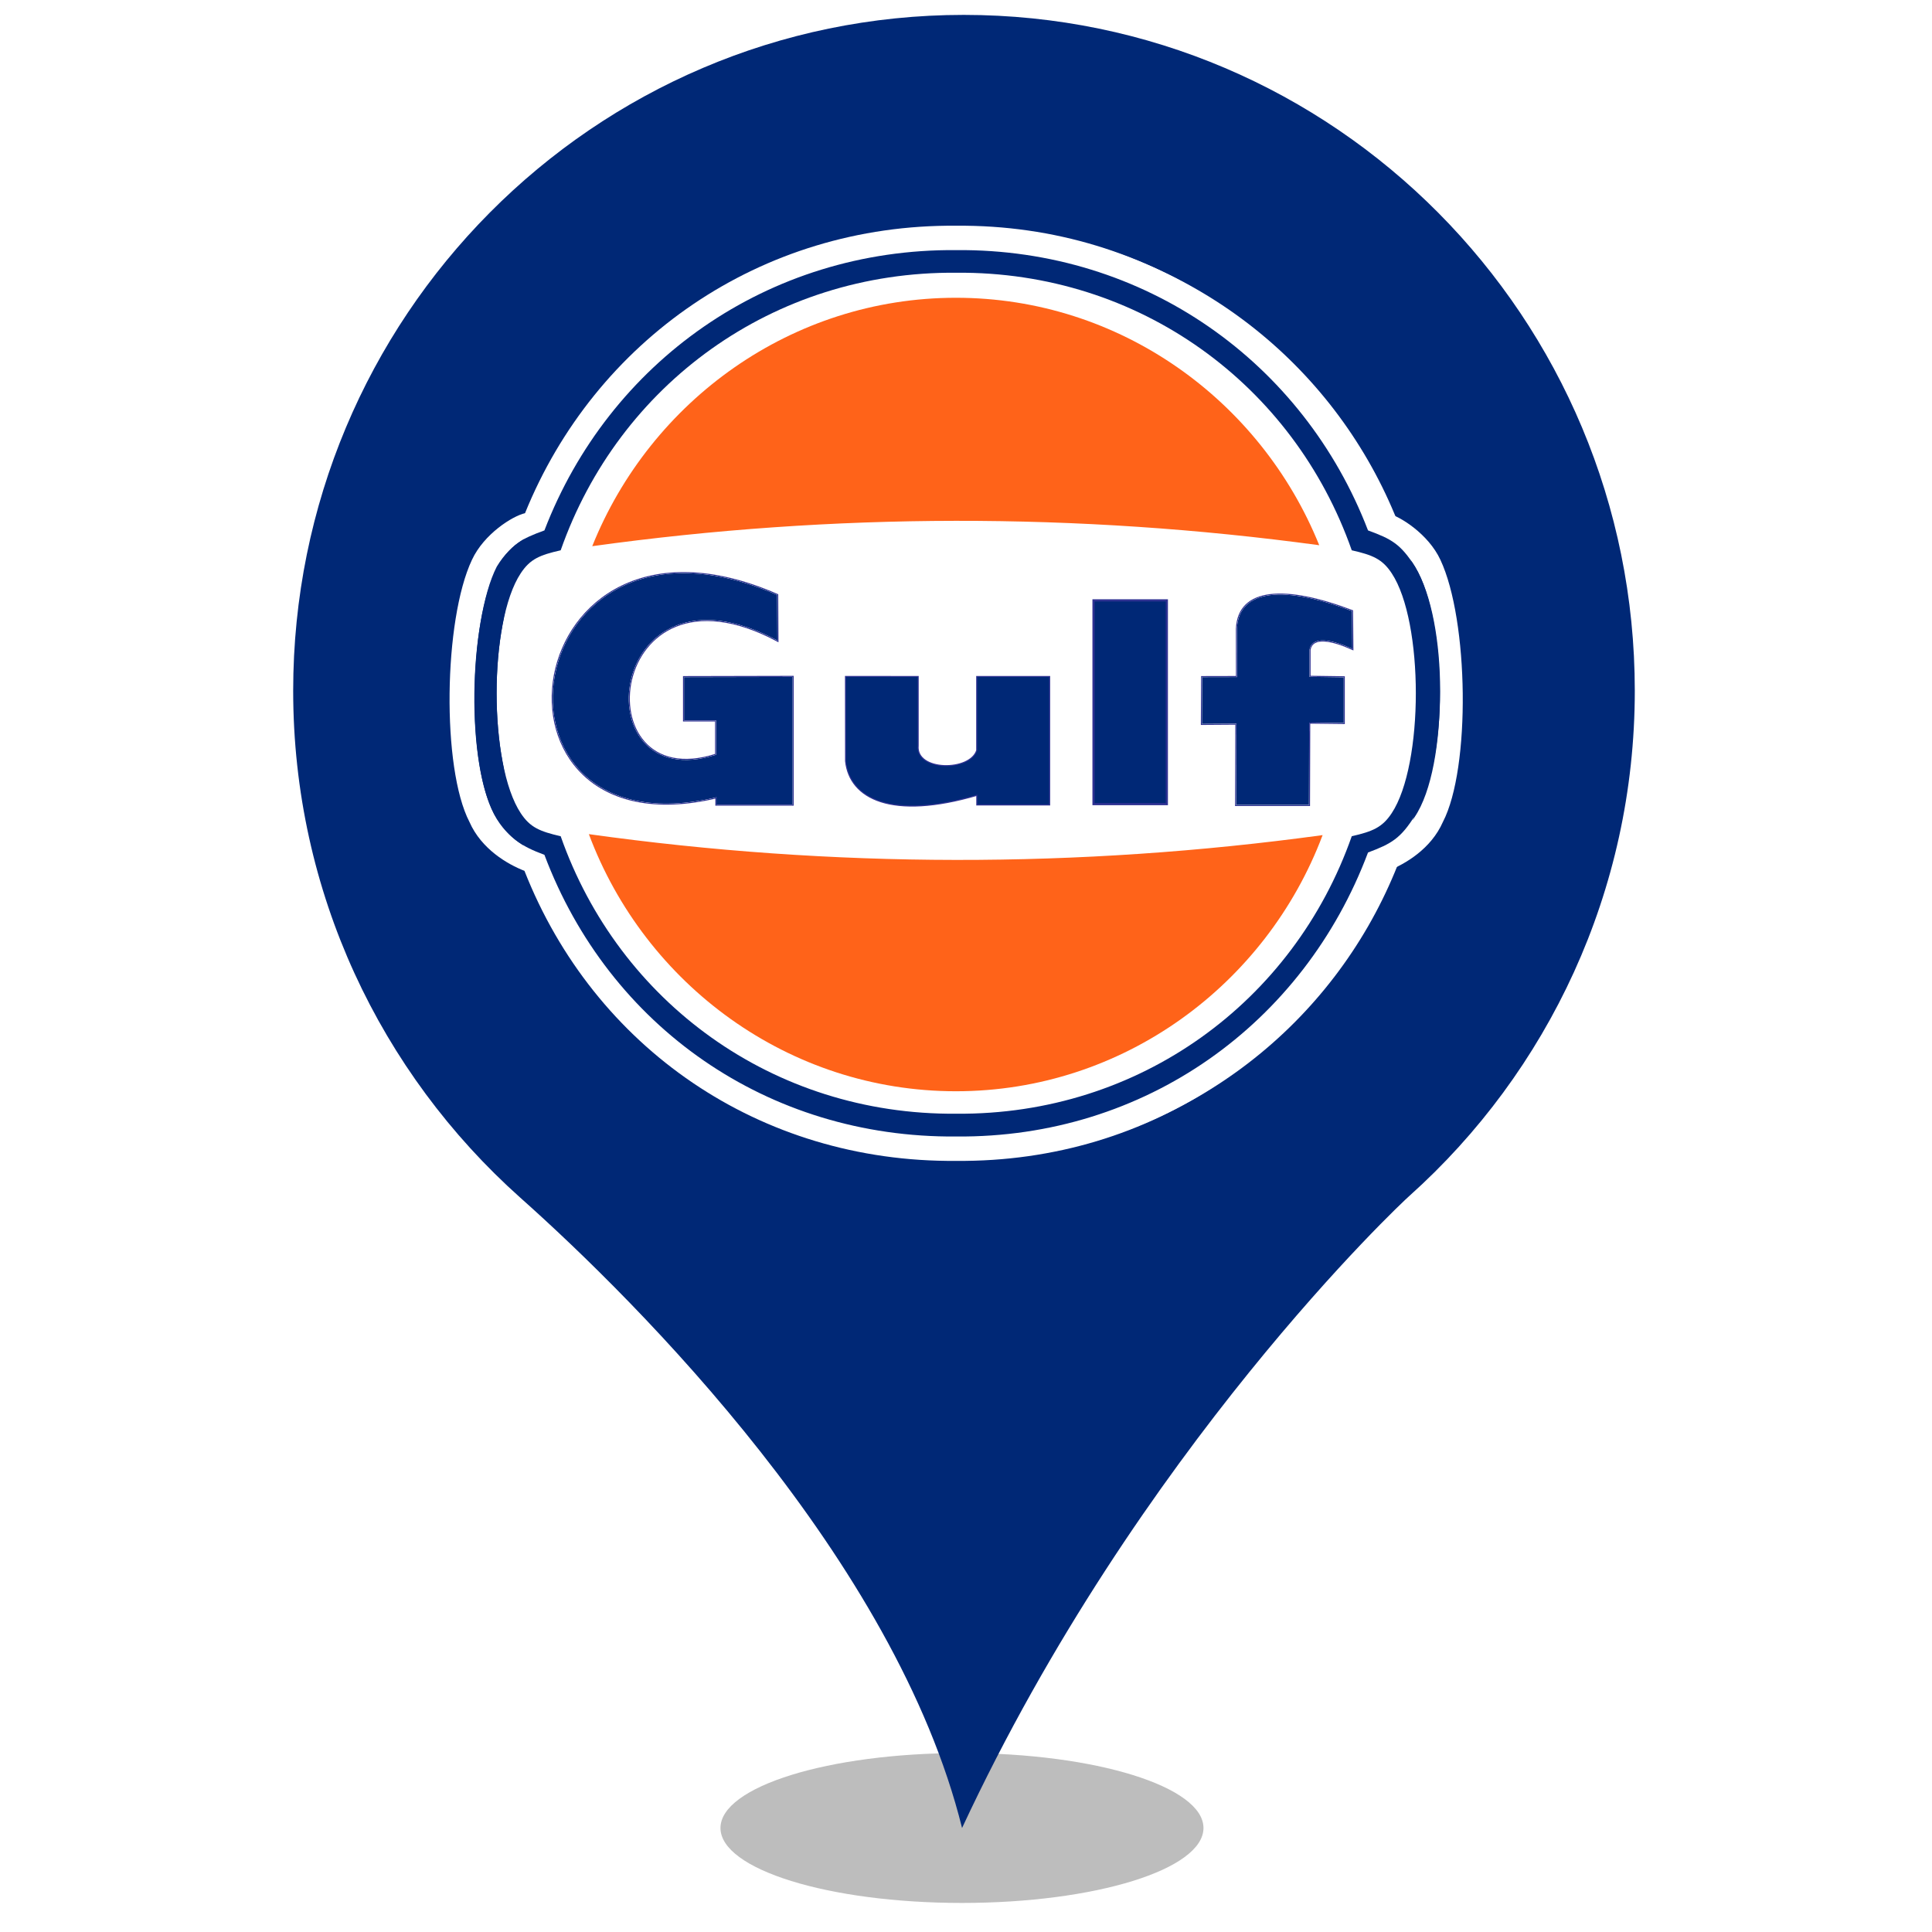 <?xml version="1.0" encoding="UTF-8" standalone="no"?><!-- Generator: Gravit.io --><svg xmlns="http://www.w3.org/2000/svg" xmlns:xlink="http://www.w3.org/1999/xlink" style="isolation:isolate" viewBox="0 0 24 24" width="24pt" height="24pt"><defs><clipPath id="_clipPath_J1tJIOhM5a1lJPYyf0YTh6ucqwCwq6xA"><rect width="24" height="24"/></clipPath></defs><g clip-path="url(#_clipPath_J1tJIOhM5a1lJPYyf0YTh6ucqwCwq6xA)"><clipPath id="_clipPath_5RCLwNIDUo25y1FkiMAwmN7kgXucHfzF"><rect x="2.769" y="0" width="18.462" height="24" transform="matrix(1,0,0,1,0,0)" fill="rgb(255,255,255)"/></clipPath><g clip-path="url(#_clipPath_5RCLwNIDUo25y1FkiMAwmN7kgXucHfzF)"><g><g><g filter="url(#zZsiyQjCm0Ji0jeYk1CpdK8VQfn69jL3)"><ellipse vector-effect="non-scaling-stroke" cx="11.95" cy="22.708" rx="3" ry="0.931" fill="rgb(162,162,162)" fill-opacity="0.7"/></g><defs><filter id="zZsiyQjCm0Ji0jeYk1CpdK8VQfn69jL3" x="-200%" y="-200%" width="400%" height="400%" filterUnits="objectBoundingBox" color-interpolation-filters="sRGB"><feGaussianBlur xmlns="http://www.w3.org/2000/svg" stdDeviation="4.294"/></filter></defs><g filter="url(#bxWDnG2zHpHmNvbH3ereXpQAfbZVyTCK)"><path d=" M 3.642 8.581 C 3.642 3.941 7.374 0.185 11.972 0.185 C 16.576 0.185 20.308 3.941 20.308 8.581 C 20.308 11.072 19.226 13.317 17.509 14.855 C 17.414 14.937 14.142 18.006 11.951 22.708 C 11.126 19.38 7.929 16.182 6.461 14.876 C 4.731 13.331 3.642 11.086 3.642 8.581 Z " fill="rgb(0,40,118)"/></g><defs><filter id="bxWDnG2zHpHmNvbH3ereXpQAfbZVyTCK" x="-200%" y="-200%" width="400%" height="400%" filterUnits="objectBoundingBox" color-interpolation-filters="sRGB"><feGaussianBlur xmlns="http://www.w3.org/2000/svg" stdDeviation="0"/></filter></defs></g><circle vector-effect="non-scaling-stroke" cx="11.954" cy="8.631" r="6.231" fill="rgb(0,40,118)"/><circle vector-effect="non-scaling-stroke" cx="11.977" cy="8.614" r="5.792" fill="rgb(255,255,255)"/><g><g><path d=" M 11.878 2.804 C 9.442 2.783 7.389 4.234 6.522 6.375 C 6.367 6.41 6.012 6.633 5.863 6.954 C 5.51 7.701 5.485 9.544 5.832 10.211 C 5.98 10.548 6.305 10.736 6.515 10.818 C 7.379 13.013 9.436 14.442 11.878 14.421 C 14.32 14.442 16.377 13.013 17.241 10.818 C 17.451 10.736 17.776 10.548 17.924 10.211 C 18.271 9.544 18.245 7.701 17.893 6.954 C 17.744 6.633 17.388 6.41 17.234 6.375 C 16.366 4.234 14.314 2.783 11.878 2.804 Z  M 11.878 14.123 C 9.522 14.142 7.556 12.718 6.761 10.622 C 6.61 10.562 6.354 10.469 6.171 10.174 C 5.779 9.541 5.828 7.708 6.171 7.039 C 6.358 6.729 6.603 6.637 6.759 6.597 C 7.559 4.512 9.53 3.081 11.878 3.101 C 14.226 3.081 16.196 4.512 16.996 6.597 C 17.153 6.637 17.394 6.727 17.579 7.041 C 17.978 7.704 18.002 9.514 17.573 10.15 C 17.39 10.453 17.145 10.538 16.994 10.591 C 16.2 12.687 14.234 14.142 11.878 14.123 Z " fill-rule="evenodd" fill="rgb(255,255,255)"/><path d=" M 11.879 13.835 C 9.6 13.854 7.686 12.442 6.965 10.388 C 6.705 10.328 6.586 10.279 6.469 10.102 C 6.069 9.498 6.069 7.725 6.469 7.121 C 6.586 6.944 6.705 6.895 6.965 6.836 C 7.686 4.781 9.6 3.369 11.879 3.388 C 14.157 3.369 16.071 4.781 16.792 6.836 C 17.052 6.895 17.171 6.944 17.288 7.121 C 17.688 7.725 17.688 9.498 17.288 10.102 C 17.171 10.279 17.052 10.328 16.792 10.388 C 16.071 12.442 14.157 13.854 11.879 13.835 Z " fill-rule="evenodd" fill="rgb(255,255,255)"/><path d=" M 9.657 7.956 L 9.654 7.391 C 6.394 5.97 5.803 10.635 8.9 9.904 L 8.9 9.995 L 9.846 9.995 L 9.846 8.409 L 8.498 8.412 L 8.498 8.949 L 8.896 8.949 L 8.896 9.376 C 7.206 9.919 7.512 6.814 9.657 7.956 Z " fill-rule="evenodd" fill="rgb(0,40,118)"/><clipPath id="_clipPath_oWzfU3Sj52mr0UjRadhOlxSctZACQIuB"><path d=" M -34.154 -48 L 39.692 -48 L 39.692 48 L -34.154 48 L -34.154 -48 Z  M 9.657 7.956 L 9.654 7.391 C 6.394 5.97 5.803 10.635 8.9 9.904 L 8.9 9.995 L 9.846 9.995 L 9.846 8.409 L 8.498 8.412 L 8.498 8.949 L 8.896 8.949 L 8.896 9.376 C 7.206 9.919 7.512 6.814 9.657 7.956 L 9.657 7.956 L 9.657 7.956 Z " fill-rule="evenodd" fill="rgb(255,255,255)"/></clipPath><g clip-path="url(#_clipPath_oWzfU3Sj52mr0UjRadhOlxSctZACQIuB)"><mask id="_mask_deDlVofkg6vROf4wo2FlTUHesq3VhwT6" x="-200%" y="-200%" width="400%" height="400%"><rect x="-200%" y="-200%" width="400%" height="400%" style="fill:white;"/><path d=" M 9.657 7.956 L 9.654 7.391 C 6.394 5.97 5.803 10.635 8.9 9.904 L 8.9 9.995 L 9.846 9.995 L 9.846 8.409 L 8.498 8.412 L 8.498 8.949 L 8.896 8.949 L 8.896 9.376 C 7.206 9.919 7.512 6.814 9.657 7.956 L 9.657 7.956 Z " fill="black" stroke="none"/></mask><path d=" M 9.657 7.956 L 9.654 7.391 C 6.394 5.97 5.803 10.635 8.9 9.904 L 8.9 9.995 L 9.846 9.995 L 9.846 8.409 L 8.498 8.412 L 8.498 8.949 L 8.896 8.949 L 8.896 9.376 C 7.206 9.919 7.512 6.814 9.657 7.956 L 9.657 7.956 Z " fill="none"/><path d=" M 9.657 7.956 L 9.654 7.391 C 6.394 5.97 5.803 10.635 8.9 9.904 L 8.9 9.995 L 9.846 9.995 L 9.846 8.409 L 8.498 8.412 L 8.498 8.949 L 8.896 8.949 L 8.896 9.376 C 7.206 9.919 7.512 6.814 9.657 7.956 L 9.657 7.956 Z " fill="none" mask="url(#_mask_deDlVofkg6vROf4wo2FlTUHesq3VhwT6)" vector-effect="non-scaling-stroke" stroke-width="0.027" stroke="rgb(46,49,146)" stroke-opacity="100" stroke-linejoin="miter" stroke-linecap="butt" stroke-miterlimit="2.613"/></g><path d=" M 9.657 7.956 L 9.654 7.391 C 6.394 5.97 5.803 10.635 8.9 9.904 L 8.9 9.995 L 9.846 9.995 L 9.846 8.409 L 8.498 8.412 L 8.498 8.949 L 8.896 8.949 L 8.896 9.376 C 7.206 9.919 7.512 6.814 9.657 7.956 L 9.657 7.956 Z " fill="none"/><clipPath id="_clipPath_ReAigLPtIc6G1y9g2jFZFWDOMBvbm0zI"><path d=" M -34.154 -48 L 39.692 -48 L 39.692 48 L -34.154 48 L -34.154 -48 Z  M 10.51 8.41 L 11.399 8.411 L 11.399 9.263 C 11.368 9.592 12.056 9.594 12.14 9.322 L 12.14 8.411 L 13.032 8.411 L 13.032 9.992 L 12.141 9.992 L 12.141 9.871 C 11.075 10.184 10.56 9.915 10.511 9.455 L 10.51 8.41 L 10.51 8.41 Z " fill-rule="evenodd" fill="rgb(255,255,255)"/></clipPath><g clip-path="url(#_clipPath_ReAigLPtIc6G1y9g2jFZFWDOMBvbm0zI)"><mask id="_mask_G9NDfTwMA3YdtHzRMR4uuPkuIeLq6WHH" x="-200%" y="-200%" width="400%" height="400%"><rect x="-200%" y="-200%" width="400%" height="400%" style="fill:white;"/><path d=" M 10.51 8.41 L 11.399 8.411 L 11.399 9.263 C 11.368 9.592 12.056 9.594 12.14 9.322 L 12.14 8.411 L 13.032 8.411 L 13.032 9.992 L 12.141 9.992 L 12.141 9.871 C 11.075 10.184 10.56 9.915 10.511 9.455 L 10.51 8.41 Z " fill-rule="evenodd" fill="black" stroke="none"/></mask><path d=" M 10.51 8.41 L 11.399 8.411 L 11.399 9.263 C 11.368 9.592 12.056 9.594 12.14 9.322 L 12.14 8.411 L 13.032 8.411 L 13.032 9.992 L 12.141 9.992 L 12.141 9.871 C 11.075 10.184 10.56 9.915 10.511 9.455 L 10.51 8.41 Z " fill-rule="evenodd" fill="rgb(0,40,118)"/><path d=" M 10.51 8.41 L 11.399 8.411 L 11.399 9.263 C 11.368 9.592 12.056 9.594 12.14 9.322 L 12.14 8.411 L 13.032 8.411 L 13.032 9.992 L 12.141 9.992 L 12.141 9.871 C 11.075 10.184 10.56 9.915 10.511 9.455 L 10.51 8.41 Z " fill-rule="evenodd" fill="rgb(0,40,118)" mask="url(#_mask_G9NDfTwMA3YdtHzRMR4uuPkuIeLq6WHH)" vector-effect="non-scaling-stroke" stroke-width="0.027" stroke="rgb(46,49,146)" stroke-opacity="100" stroke-linejoin="miter" stroke-linecap="butt" stroke-miterlimit="2.613"/></g><path d=" M 10.51 8.41 L 11.399 8.411 L 11.399 9.263 C 11.368 9.592 12.056 9.594 12.14 9.322 L 12.14 8.411 L 13.032 8.411 L 13.032 9.992 L 12.141 9.992 L 12.141 9.871 C 11.075 10.184 10.56 9.915 10.511 9.455 L 10.51 8.41 Z " fill-rule="evenodd" fill="rgb(0,40,118)"/><path d=" M 13.584 7.458 L 14.495 7.458 L 14.495 9.989 L 13.584 9.989 L 13.584 7.458 Z " fill-rule="evenodd" fill="rgb(0,40,118)"/><clipPath id="_clipPath_RKknf0tAD4kn6uwKvaAI1kVmBBbkzg25"><path d=" M -34.154 -48 L 39.692 -48 L 39.692 48 L -34.154 48 L -34.154 -48 Z  M 13.584 7.458 L 14.495 7.458 L 14.495 9.989 L 13.584 9.989 L 13.584 7.458 L 13.584 7.458 Z " fill-rule="evenodd" fill="rgb(255,255,255)"/></clipPath><g clip-path="url(#_clipPath_RKknf0tAD4kn6uwKvaAI1kVmBBbkzg25)"><mask id="_mask_mf36Jhy5aEcS3Ii167ZUBiF9Gjdn89By" x="-200%" y="-200%" width="400%" height="400%"><rect x="-200%" y="-200%" width="400%" height="400%" style="fill:white;"/><path d=" M 13.584 7.458 L 14.495 7.458 L 14.495 9.989 L 13.584 9.989 L 13.584 7.458 Z " fill="black" stroke="none"/></mask><path d=" M 13.584 7.458 L 14.495 7.458 L 14.495 9.989 L 13.584 9.989 L 13.584 7.458 Z " fill="none"/><path d=" M 13.584 7.458 L 14.495 7.458 L 14.495 9.989 L 13.584 9.989 L 13.584 7.458 Z " fill="none" mask="url(#_mask_mf36Jhy5aEcS3Ii167ZUBiF9Gjdn89By)" vector-effect="non-scaling-stroke" stroke-width="0.027" stroke="rgb(46,49,146)" stroke-opacity="100" stroke-linejoin="miter" stroke-linecap="butt" stroke-miterlimit="2.613"/></g><path d=" M 13.584 7.458 L 14.495 7.458 L 14.495 9.989 L 13.584 9.989 L 13.584 7.458 Z " fill="none"/><path d=" M 16.799 8.059 L 16.795 7.591 C 15.973 7.279 15.387 7.303 15.366 7.812 L 15.367 8.411 L 14.934 8.412 L 14.931 8.992 L 15.359 8.989 L 15.356 9.999 L 16.26 9.999 L 16.263 8.976 L 16.692 8.981 L 16.692 8.414 L 16.267 8.408 L 16.267 8.071 C 16.3 7.89 16.556 7.95 16.799 8.059" fill-rule="evenodd" fill="rgb(0,40,118)"/><clipPath id="_clipPath_kadLmS7ZCRx9JgoruoNTf6C81rEsXyZ1"><path d=" M -34.154 -48 L 39.692 -48 L 39.692 48 L -34.154 48 L -34.154 -48 Z  M 16.799 8.059 L 16.795 7.591 C 15.973 7.279 15.387 7.303 15.366 7.812 L 15.367 8.411 L 14.934 8.412 L 14.931 8.992 L 15.359 8.989 L 15.356 9.999 L 16.26 9.999 L 16.263 8.976 L 16.692 8.981 L 16.692 8.414 L 16.267 8.408 L 16.267 8.071 C 16.3 7.89 16.556 7.95 16.799 8.059 L 16.799 8.059 L 16.799 8.059 Z " fill-rule="evenodd" fill="rgb(255,255,255)"/></clipPath><g clip-path="url(#_clipPath_kadLmS7ZCRx9JgoruoNTf6C81rEsXyZ1)"><mask id="_mask_ob17RZOoJGPLoOySO3evKYBM2oiiUzGp" x="-200%" y="-200%" width="400%" height="400%"><rect x="-200%" y="-200%" width="400%" height="400%" style="fill:white;"/><path d=" M 16.799 8.059 L 16.795 7.591 C 15.973 7.279 15.387 7.303 15.366 7.812 L 15.367 8.411 L 14.934 8.412 L 14.931 8.992 L 15.359 8.989 L 15.356 9.999 L 16.26 9.999 L 16.263 8.976 L 16.692 8.981 L 16.692 8.414 L 16.267 8.408 L 16.267 8.071 C 16.3 7.89 16.556 7.95 16.799 8.059 L 16.799 8.059 Z " fill="black" stroke="none"/></mask><path d=" M 16.799 8.059 L 16.795 7.591 C 15.973 7.279 15.387 7.303 15.366 7.812 L 15.367 8.411 L 14.934 8.412 L 14.931 8.992 L 15.359 8.989 L 15.356 9.999 L 16.26 9.999 L 16.263 8.976 L 16.692 8.981 L 16.692 8.414 L 16.267 8.408 L 16.267 8.071 C 16.3 7.89 16.556 7.95 16.799 8.059 L 16.799 8.059 Z " fill="none"/><path d=" M 16.799 8.059 L 16.795 7.591 C 15.973 7.279 15.387 7.303 15.366 7.812 L 15.367 8.411 L 14.934 8.412 L 14.931 8.992 L 15.359 8.989 L 15.356 9.999 L 16.26 9.999 L 16.263 8.976 L 16.692 8.981 L 16.692 8.414 L 16.267 8.408 L 16.267 8.071 C 16.3 7.89 16.556 7.95 16.799 8.059 L 16.799 8.059 Z " fill="none" mask="url(#_mask_ob17RZOoJGPLoOySO3evKYBM2oiiUzGp)" vector-effect="non-scaling-stroke" stroke-width="0.027" stroke="rgb(46,49,146)" stroke-opacity="100" stroke-linejoin="miter" stroke-linecap="butt" stroke-miterlimit="2.613"/></g><path d=" M 16.799 8.059 L 16.795 7.591 C 15.973 7.279 15.387 7.303 15.366 7.812 L 15.367 8.411 L 14.934 8.412 L 14.931 8.992 L 15.359 8.989 L 15.356 9.999 L 16.26 9.999 L 16.263 8.976 L 16.692 8.981 L 16.692 8.414 L 16.267 8.408 L 16.267 8.071 C 16.3 7.89 16.556 7.95 16.799 8.059 L 16.799 8.059 Z " fill="none"/><path d=" M 11.879 13.835 C 9.6 13.854 7.686 12.442 6.965 10.388 C 6.705 10.328 6.586 10.279 6.469 10.102 C 6.069 9.498 6.069 7.725 6.469 7.121 C 6.586 6.944 6.705 6.895 6.965 6.836 C 7.686 4.781 9.6 3.369 11.879 3.388 C 14.157 3.369 16.071 4.781 16.792 6.836 C 17.052 6.895 17.171 6.944 17.288 7.121 C 17.688 7.725 17.688 9.498 17.288 10.102 C 17.171 10.279 17.052 10.328 16.792 10.388 C 16.071 12.442 14.157 13.854 11.879 13.835 Z  M 6.178 7.041 C 6.357 6.758 6.472 6.695 6.763 6.589 C 7.563 4.506 9.533 3.087 11.879 3.107 C 14.224 3.087 16.195 4.506 16.994 6.589 C 17.285 6.695 17.4 6.758 17.579 7.041 C 17.996 7.734 17.991 9.435 17.579 10.128 C 17.4 10.416 17.285 10.481 16.994 10.59 C 16.195 12.718 14.224 14.138 11.879 14.118 C 9.533 14.138 7.563 12.747 6.763 10.619 C 6.472 10.511 6.327 10.416 6.148 10.128 C 5.791 9.495 5.814 7.749 6.178 7.041 Z " fill-rule="evenodd" fill="rgb(0,40,118)"/><path d=" M 11.875 3.699 C 13.911 3.699 15.662 4.973 16.388 6.773 C 13.385 6.365 10.359 6.369 7.357 6.785 C 8.081 4.979 9.835 3.699 11.875 3.699 M 16.43 10.374 C 15.731 12.231 13.951 13.556 11.875 13.556 C 9.794 13.556 8.011 12.225 7.315 10.362 C 10.345 10.785 13.399 10.789 16.43 10.374 Z " fill-rule="evenodd" fill="rgb(255,99,25)"/></g></g></g></g></g></svg>